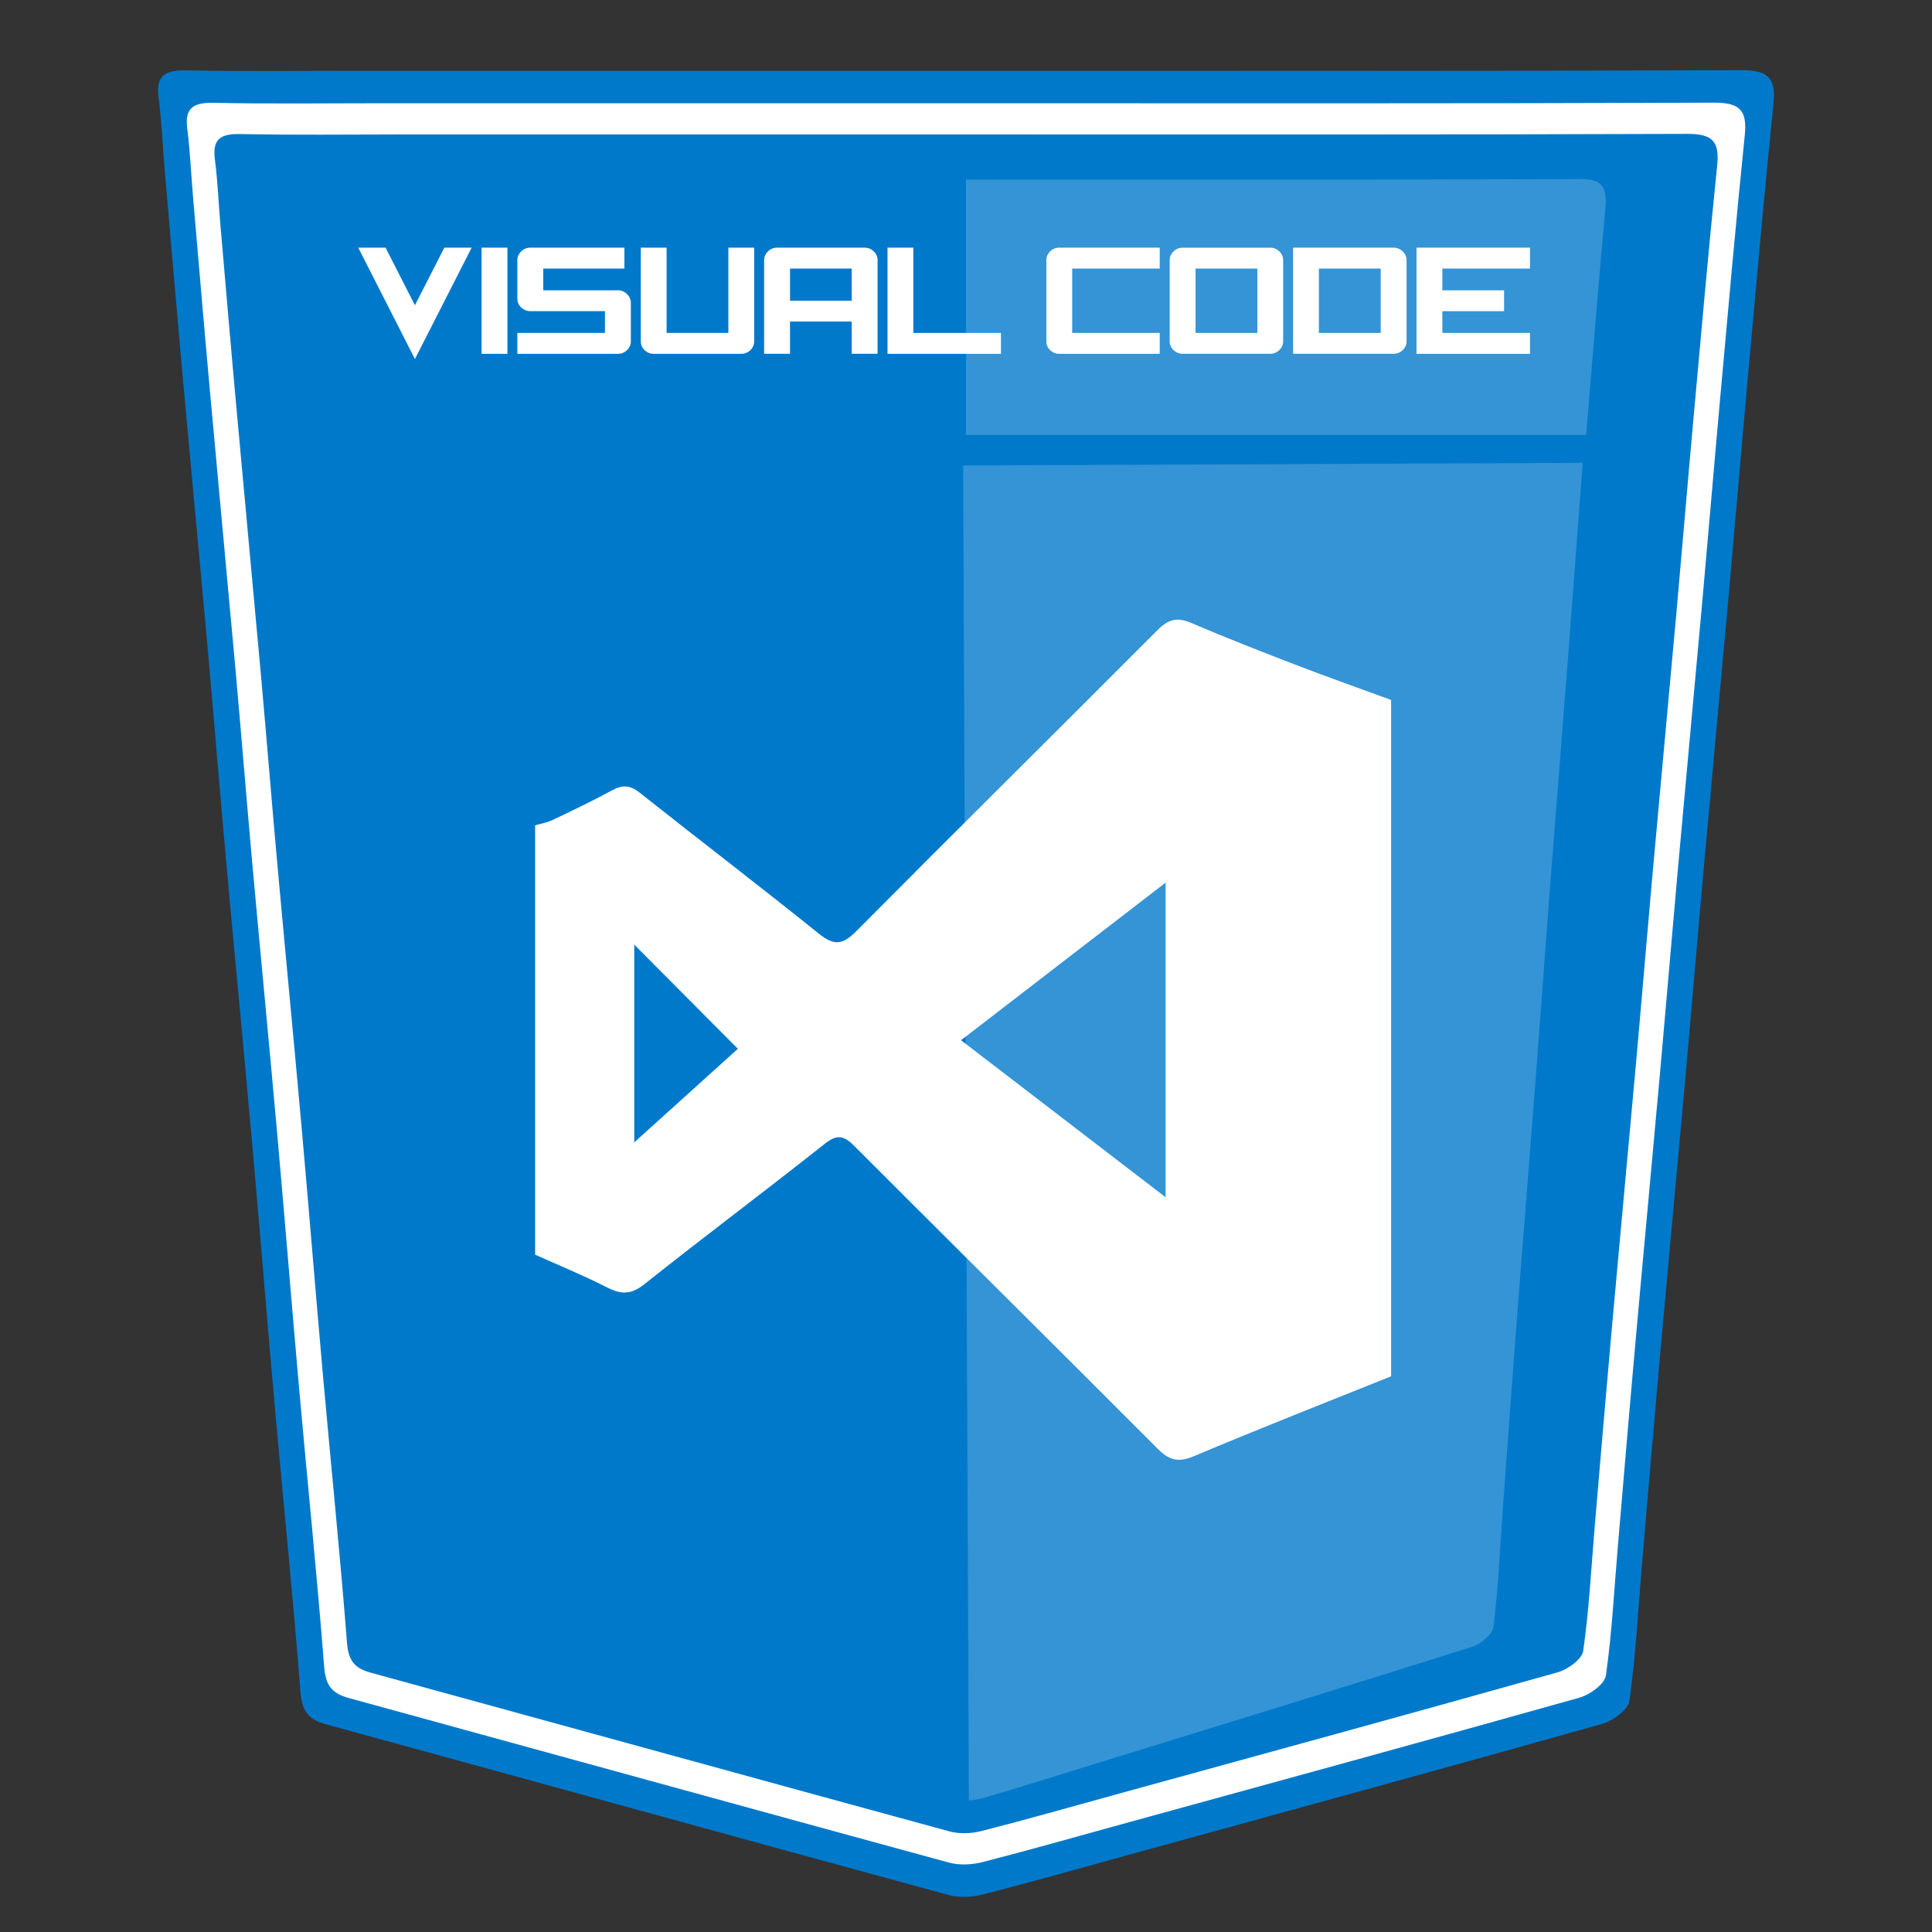 <?xml version="1.0" encoding="utf-8"?>
<!-- Generator: Adobe Illustrator 16.0.3, SVG Export Plug-In . SVG Version: 6.00 Build 0)  -->
<!DOCTYPE svg PUBLIC "-//W3C//DTD SVG 1.1//EN" "http://www.w3.org/Graphics/SVG/1.1/DTD/svg11.dtd">
<svg version="1.1" id="Layer_1" xmlns="http://www.w3.org/2000/svg" xmlns:xlink="http://www.w3.org/1999/xlink" x="0px" y="0px"
	 width="55px" height="55px" viewBox="0 0 55 55" enable-background="new 0 0 55 55" xml:space="preserve">
<rect x="0" y="0" width="55" height="55" fill="#333333" stroke="none"/>
<g>
	<g>
		<path fill-rule="evenodd" clip-rule="evenodd" fill="#0179CB" d="M27.551,2.016c7.338,0,14.676,0.011,22.014-0.017
			c0.764-0.003,0.997,0.21,0.921,0.958c-0.269,2.633-0.5,5.27-0.739,7.906c-0.176,1.946-0.338,3.894-0.513,5.84
			c-0.24,2.662-0.489,5.323-0.729,7.985c-0.178,1.971-0.341,3.944-0.518,5.916c-0.24,2.662-0.49,5.323-0.729,7.985
			c-0.179,1.997-0.348,3.995-0.518,5.994c-0.109,1.28-0.174,2.566-0.354,3.837c-0.037,0.257-0.474,0.571-0.782,0.658
			c-4.501,1.266-9.012,2.498-13.521,3.738c-1.37,0.377-2.737,0.768-4.114,1.118c-0.309,0.079-0.674,0.093-0.978,0.009
			c-5.908-1.609-11.811-3.241-17.717-4.857c-0.496-0.136-0.678-0.378-0.72-0.914c-0.211-2.716-0.49-5.426-0.732-8.14
			c-0.226-2.534-0.428-5.072-0.655-7.606c-0.237-2.663-0.496-5.323-0.736-7.984c-0.176-1.946-0.332-3.894-0.506-5.84
			c-0.242-2.687-0.498-5.374-0.741-8.061C5.012,8.62,4.85,6.699,4.684,4.778C4.626,4.112,4.602,3.442,4.515,2.781
			C4.431,2.138,4.707,1.992,5.304,2.004c1.633,0.034,3.267,0.012,4.901,0.012C15.987,2.016,21.77,2.016,27.551,2.016z"/>
		<path opacity="0.2" fill-rule="evenodd" clip-rule="evenodd" fill="#FFFFFF" d="M45.155,12.383
			c0.176-2.15,0.349-4.301,0.547-6.448c0.061-0.654-0.125-0.84-0.729-0.838c-5.811,0.024-11.621,0.015-17.432,0.015
			c-0.013,0-0.027,0-0.041,0v7.271H45.155z"/>
		<path opacity="0.2" fill-rule="evenodd" clip-rule="evenodd" fill="#FFFFFF" d="M27.418,13.251l0.164,38.002
			c0.127-0.005,0.255-0.024,0.372-0.059c1.089-0.312,2.17-0.658,3.254-0.992c3.565-1.101,7.133-2.194,10.692-3.317
			c0.245-0.077,0.589-0.354,0.617-0.579c0.139-1.111,0.185-2.237,0.266-3.358c0.128-1.749,0.254-3.498,0.388-5.247
			c0.179-2.33,0.367-4.66,0.546-6.99c0.133-1.726,0.255-3.452,0.388-5.178c0.18-2.33,0.367-4.66,0.547-6.99
			c0.132-1.704,0.252-3.408,0.385-5.112c0.006-0.085,0.013-0.17,0.02-0.255L27.418,13.251z"/>
		<path fill-rule="evenodd" clip-rule="evenodd" fill="#FFFFFF" d="M48.781,2.923C41.704,2.95,34.627,2.939,27.55,2.939
			c-5.577,0-11.154,0-16.73,0c-1.576,0-3.152,0.022-4.726-0.012C5.516,2.916,5.25,3.057,5.332,3.676
			c0.083,0.639,0.107,1.285,0.163,1.927c0.159,1.853,0.316,3.706,0.484,5.558c0.234,2.592,0.48,5.183,0.714,7.775
			c0.169,1.876,0.319,3.755,0.488,5.631c0.232,2.568,0.481,5.133,0.71,7.701c0.218,2.444,0.414,4.892,0.631,7.336
			c0.234,2.617,0.502,5.231,0.707,7.851c0.04,0.517,0.216,0.751,0.693,0.882c5.697,1.56,11.389,3.133,17.088,4.686
			c0.293,0.08,0.646,0.066,0.943-0.009c1.328-0.339,2.646-0.716,3.968-1.079c4.35-1.196,8.699-2.385,13.041-3.605
			c0.298-0.084,0.72-0.388,0.755-0.635c0.174-1.225,0.236-2.466,0.342-3.7c0.165-1.928,0.326-3.855,0.499-5.782
			c0.229-2.567,0.472-5.134,0.702-7.701c0.171-1.901,0.329-3.804,0.5-5.705c0.23-2.567,0.471-5.134,0.702-7.701
			c0.169-1.877,0.325-3.755,0.495-5.633c0.23-2.542,0.453-5.085,0.713-7.625C49.744,3.126,49.518,2.92,48.781,2.923z M48.885,4.703
			c-0.251,2.45-0.466,4.903-0.688,7.355c-0.164,1.811-0.314,3.623-0.477,5.433c-0.224,2.476-0.456,4.952-0.679,7.428
			c-0.164,1.834-0.316,3.669-0.481,5.503c-0.223,2.477-0.456,4.952-0.678,7.429c-0.166,1.858-0.323,3.717-0.481,5.576
			c-0.102,1.191-0.161,2.388-0.33,3.569c-0.033,0.238-0.439,0.531-0.728,0.612c-4.188,1.178-8.384,2.324-12.578,3.478
			c-1.274,0.351-2.547,0.714-3.827,1.041c-0.288,0.073-0.627,0.085-0.91,0.009c-5.496-1.498-10.987-3.016-16.481-4.52
			c-0.461-0.126-0.63-0.352-0.669-0.851c-0.197-2.526-0.456-5.048-0.681-7.572c-0.21-2.357-0.398-4.718-0.609-7.076
			c-0.221-2.478-0.461-4.952-0.685-7.428c-0.164-1.811-0.309-3.622-0.471-5.432c-0.226-2.5-0.463-5-0.688-7.5
			C6.58,9.971,6.428,8.184,6.274,6.397c-0.053-0.62-0.076-1.243-0.157-1.858C6.039,3.941,6.295,3.805,6.852,3.816
			c1.519,0.032,3.039,0.011,4.559,0.011c5.379,0,10.758,0,16.137,0c6.826,0,13.653,0.01,20.479-0.016
			C48.737,3.809,48.955,4.008,48.885,4.703z"/>
		<g>
			<path fill="#FFFFFF" d="M10.199,7.05h0.777l0.836,1.64l0.838-1.64h0.777l-1.615,3.171L10.199,7.05z"/>
			<path fill="#FFFFFF" d="M13.71,10.073V7.05h0.735v3.023H13.71z"/>
			<path fill="#FFFFFF" d="M15.102,7.05h2.673v0.595h-2.31v0.619h2.122c0.101,0,0.188,0.036,0.262,0.107
				c0.073,0.072,0.11,0.156,0.11,0.253v1.09c0,0.099-0.037,0.184-0.11,0.254s-0.161,0.105-0.262,0.105h-2.859V9.478h2.494v-0.62
				h-2.12c-0.103,0-0.19-0.035-0.264-0.105s-0.11-0.155-0.11-0.254v-1.09c0-0.098,0.037-0.182,0.11-0.252
				C14.911,7.085,14.999,7.05,15.102,7.05z"/>
			<path fill="#FFFFFF" d="M20.735,7.05h0.735v2.664c0,0.099-0.036,0.184-0.109,0.254s-0.16,0.105-0.262,0.105h-2.486
				c-0.102,0-0.19-0.035-0.262-0.105c-0.073-0.07-0.109-0.155-0.109-0.254V7.05h0.735v2.428h1.758V7.05z"/>
			<path fill="#FFFFFF" d="M22.124,7.05h2.488c0.101,0,0.188,0.035,0.261,0.106c0.074,0.071,0.11,0.155,0.11,0.252v2.664h-0.737
				V9.154H22.49v0.918h-0.737V7.409c0-0.098,0.037-0.182,0.109-0.252C21.934,7.085,22.022,7.05,22.124,7.05z M24.246,8.562V7.645
				H22.49v0.917H24.246z"/>
			<path fill="#FFFFFF" d="M26.001,7.05v2.428h2.494v0.595h-3.229V7.05H26.001z"/>
			<path fill="#FFFFFF" d="M30.158,7.05h2.857v0.595h-2.492v1.833h2.492v0.595h-2.857c-0.103,0-0.189-0.035-0.263-0.105
				c-0.072-0.07-0.108-0.155-0.108-0.254V7.409c0-0.098,0.036-0.182,0.108-0.252C29.969,7.085,30.056,7.05,30.158,7.05z"/>
			<path fill="#FFFFFF" d="M36.157,7.05c0.101,0,0.188,0.035,0.262,0.106c0.073,0.071,0.11,0.155,0.11,0.252v2.305
				c0,0.099-0.037,0.184-0.11,0.254s-0.161,0.105-0.262,0.105h-2.485c-0.103,0-0.19-0.035-0.264-0.105s-0.11-0.155-0.11-0.254V7.409
				c0-0.098,0.037-0.182,0.11-0.252c0.073-0.071,0.161-0.106,0.264-0.106H36.157z M35.794,7.645h-1.759v1.833h1.759V7.645z"/>
			<path fill="#FFFFFF" d="M39.932,7.156c0.073,0.071,0.11,0.155,0.11,0.252v2.305c0,0.099-0.037,0.184-0.11,0.254
				c-0.074,0.07-0.162,0.105-0.264,0.105h-2.856V7.05h2.856C39.77,7.05,39.857,7.085,39.932,7.156z M37.546,7.645v1.833h1.76V7.645
				H37.546z"/>
			<path fill="#FFFFFF" d="M42.818,8.858h-1.757v0.62h2.494v0.595h-3.23V7.05h3.23v0.595h-2.494v0.619h1.757V8.858z"/>
		</g>
	</g>
	<path fill-rule="evenodd" clip-rule="evenodd" fill="#FFFFFF" d="M15.234,35.718c0-4.075,0-8.149,0-12.223
		c0.166-0.049,0.342-0.077,0.496-0.151c0.57-0.271,1.14-0.544,1.694-0.845c0.293-0.159,0.509-0.153,0.781,0.063
		c1.698,1.346,3.421,2.662,5.109,4.02c0.429,0.345,0.675,0.318,1.061-0.071c2.85-2.872,5.729-5.715,8.585-8.581
		c0.3-0.301,0.553-0.367,0.948-0.198c0.994,0.426,2.004,0.819,3.015,1.208c0.888,0.341,1.785,0.659,2.679,0.986
		c0,6.418,0,12.836,0,19.254c-1.876,0.755-3.759,1.492-5.62,2.277c-0.449,0.188-0.704,0.108-1.029-0.218
		c-2.87-2.879-5.76-5.738-8.632-8.615c-0.3-0.3-0.489-0.343-0.847-0.059c-1.698,1.347-3.436,2.645-5.131,3.994
		c-0.379,0.302-0.663,0.294-1.063,0.09C16.614,36.31,15.918,36.025,15.234,35.718z M33.183,34.084c0-3.049,0-5.934,0-8.958
		c-1.983,1.528-3.87,2.981-5.825,4.487C29.328,31.126,31.208,32.568,33.183,34.084z M18.056,32.521
		c1.088-0.983,2.081-1.879,2.95-2.664c-1.02-1.025-2.001-2.012-2.95-2.966C18.056,28.653,18.056,30.511,18.056,32.521z"/>
</g>
</svg>
